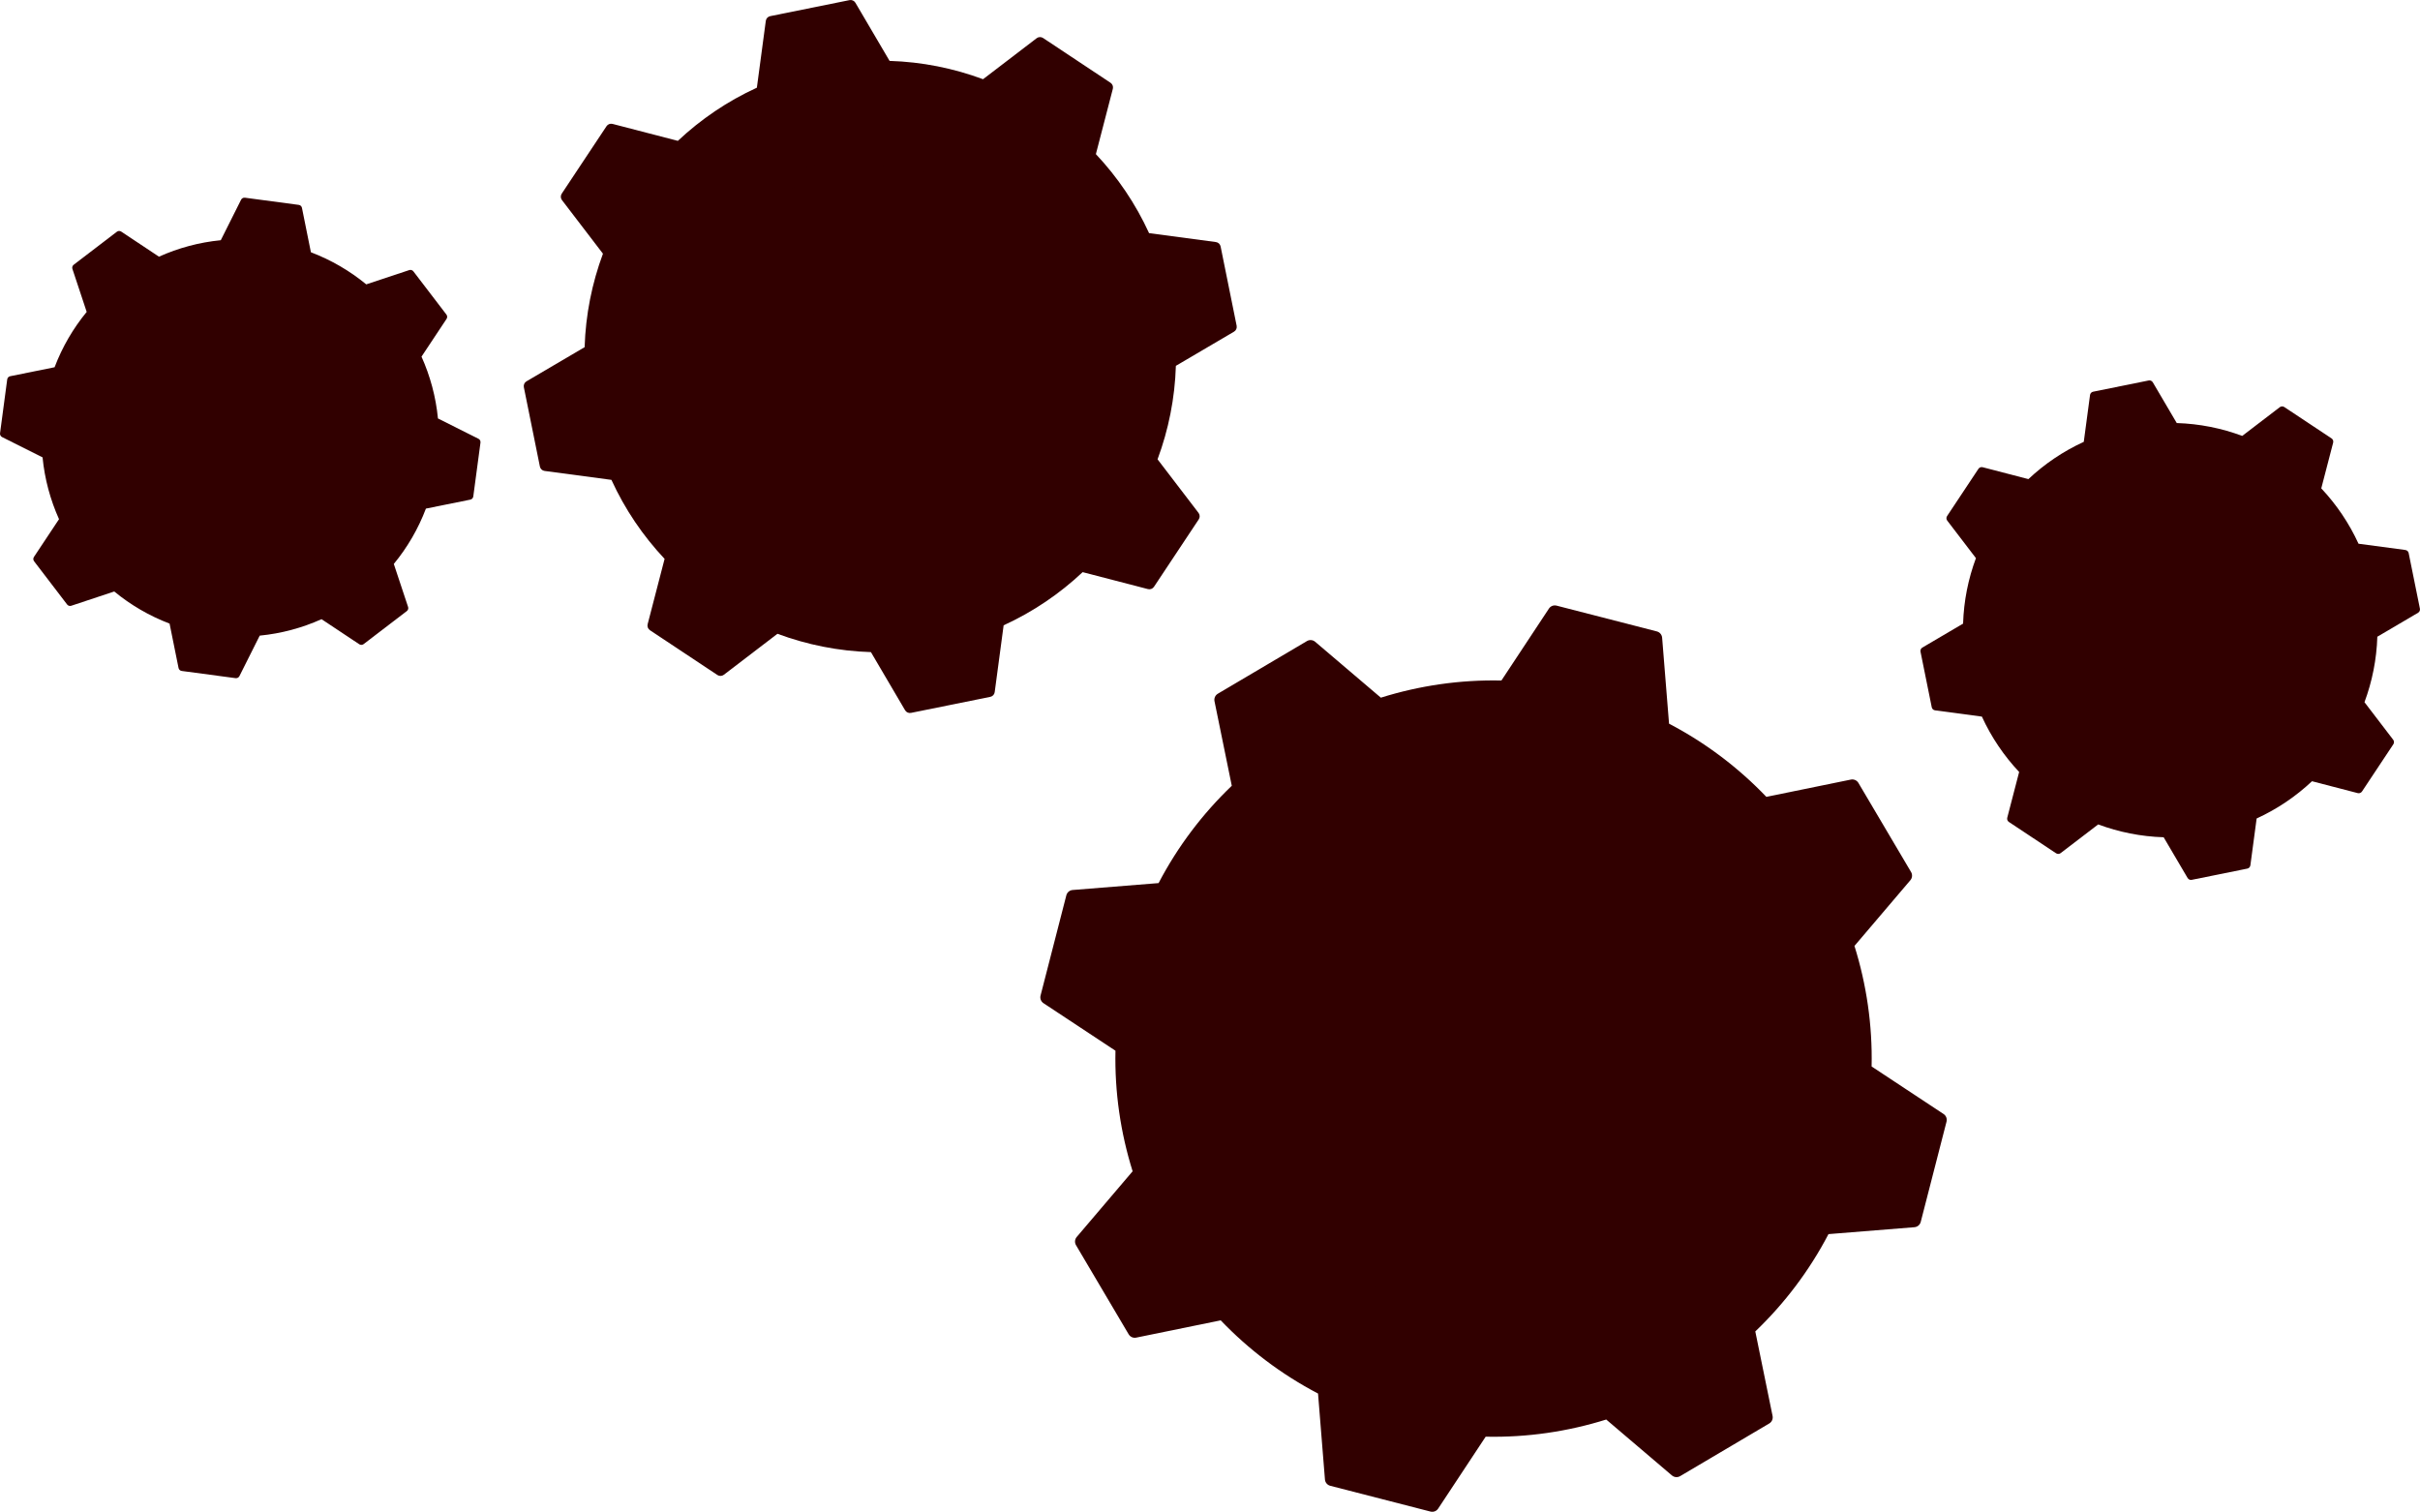<?xml version="1.0" encoding="UTF-8"?><svg id="Layer_2" xmlns="http://www.w3.org/2000/svg" viewBox="0 0 1113.3 695.48"><defs><style>.cls-1{fill:#310000;}</style></defs><g id="Illustration"><path class="cls-1" d="M330.03,310.53c.91.6,2.1.56,2.96-.1l24.67-18.86c13.59,5.05,28.08,7.97,43,8.43l15.72,26.75c.55.94,1.64,1.42,2.7,1.21l36.5-7.38c1.07-.22,1.88-1.08,2.02-2.16l4.11-30.75c13.57-6.21,25.79-14.53,36.35-24.46l30.05,7.8c1.05.27,2.16-.15,2.77-1.06l20.6-31.03c.6-.91.56-2.1-.1-2.96l-18.86-24.66c5.05-13.59,7.98-28.08,8.43-43l26.75-15.72c.94-.55,1.42-1.64,1.21-2.7l-7.38-36.5c-.22-1.07-1.08-1.88-2.16-2.02l-30.75-4.11c-6.21-13.57-14.53-25.79-24.47-36.35l7.8-30.05c.27-1.05-.15-2.16-1.06-2.77l-31.03-20.6c-.91-.6-2.1-.56-2.96.1l-24.66,18.86c-13.59-5.05-28.08-7.97-43-8.43l-15.72-26.75c-.55-.94-1.64-1.42-2.7-1.21l-36.5,7.38c-1.07.22-1.88,1.08-2.02,2.16l-4.11,30.75c-13.57,6.21-25.79,14.53-36.35,24.46l-30.05-7.8c-1.05-.27-2.16.15-2.77,1.06l-20.6,31.03c-.6.91-.56,2.1.1,2.96l18.86,24.66c-5.05,13.59-7.97,28.08-8.43,43l-26.75,15.72c-.94.55-1.42,1.64-1.21,2.7l7.38,36.5c.22,1.07,1.08,1.88,2.16,2.02l30.75,4.11c6.21,13.57,14.53,25.79,24.46,36.35l-7.8,30.05c-.27,1.05.15,2.16,1.06,2.77l31.03,20.6Z"/><path class="cls-1" d="M387.56,132.36c5.65-3.12,12.2-4.76,19.11-4.43,9.64.46,18.52,4.65,25,11.79,6.49,7.14,9.81,16.38,9.34,26.02-.95,19.89-17.91,35.3-37.81,34.35-9.64-.46-18.52-4.65-25-11.79-6.49-7.14-9.81-16.38-9.34-26.02.62-12.99,8.07-24.06,18.7-29.92ZM419.39,190.31c8.83-4.87,15.02-14.07,15.54-24.86.38-8.01-2.37-15.69-7.76-21.62-5.39-5.93-12.77-9.41-20.78-9.8-16.53-.79-30.62,12.01-31.42,28.54h0c-.38,8.01,2.37,15.69,7.76,21.62,5.39,5.93,12.77,9.41,20.78,9.8,5.74.27,11.19-1.09,15.88-3.68Z"/><path class="cls-1" d="M360.63,81.98c2.72-1.5,5.53-2.87,8.43-4.1,5.68-2.42,11.69-4.3,17.98-5.57,40.73-8.23,80.73,11.66,99.8,46.26,4.44,8.06,7.75,16.92,9.67,26.41,4.91,24.33.06,49.11-13.66,69.79-13.72,20.67-34.68,34.77-59.01,39.69-16.51,3.34-33.58,2.14-49.37-3.46l2.04-5.75c14.75,5.23,30.7,6.35,46.13,3.23,22.73-4.59,42.31-17.76,55.13-37.08,12.82-19.32,17.36-42.47,12.76-65.2-1.79-8.87-4.88-17.14-9.03-24.68-17.82-32.33-55.19-50.91-93.24-43.22-46.92,9.48-77.37,55.36-67.89,102.28.35,1.73.75,3.46,1.21,5.16.81,3.04,1.78,6.04,2.91,8.96.02.06.05.13.07.19.15.39.31.79.47,1.18.29.72.59,1.43.9,2.13l-5.59,2.44c-2.63-6.02-4.63-12.37-5.94-18.86h0c-8.23-40.73,11.66-80.73,46.26-99.8Z"/><path class="cls-1" d="M30.87,278.09c.44.58,1.21.82,1.9.59l19.79-6.57c7.52,6.18,16.09,11.22,25.45,14.77l4.13,20.43c.15.72.73,1.26,1.45,1.36l24.79,3.31c.72.1,1.43-.28,1.76-.93l9.34-18.63c9.97-.97,19.56-3.58,28.44-7.57l17.37,11.54c.61.4,1.41.38,1.99-.07l19.87-15.19c.58-.44.82-1.21.59-1.9l-6.57-19.79c6.19-7.52,11.22-16.09,14.77-25.46l20.43-4.13c.72-.14,1.26-.73,1.36-1.45l3.31-24.79c.1-.72-.28-1.43-.93-1.76l-18.63-9.34c-.97-9.97-3.58-19.56-7.57-28.44l11.53-17.37c.4-.61.38-1.41-.07-1.99l-15.19-19.87c-.44-.58-1.21-.82-1.9-.59l-19.79,6.57c-7.52-6.19-16.09-11.21-25.46-14.77l-4.12-20.43c-.14-.72-.73-1.26-1.45-1.36l-24.79-3.31c-.72-.1-1.43.28-1.76.93l-9.34,18.63c-9.97.97-19.56,3.58-28.44,7.57l-17.37-11.54c-.61-.4-1.41-.38-1.99.07l-19.87,15.19c-.58.44-.82,1.21-.59,1.9l6.57,19.79c-6.19,7.52-11.21,16.09-14.77,25.46l-20.43,4.13c-.72.14-1.26.73-1.36,1.45L.02,199.31c-.1.72.28,1.43.93,1.76l18.63,9.34c.97,9.97,3.58,19.56,7.57,28.44l-11.54,17.37c-.4.61-.38,1.41.07,1.99l15.19,19.87Z"/><path class="cls-1" d="M106.11,175.66c4.71-.82,9.57-.32,14.13,1.5,6.49,2.59,11.58,7.55,14.34,13.98,2.76,6.42,2.85,13.53.25,20.02-5.35,13.39-20.6,19.94-34,14.59-6.49-2.59-11.58-7.55-14.34-13.98-2.75-6.42-2.84-13.53-.25-20.02h0c2.59-6.49,7.56-11.58,13.98-14.33,1.91-.82,3.89-1.41,5.89-1.75ZM113.62,219.45c6.05-1.05,11.43-5.11,13.87-11.22,1.81-4.53,1.75-9.49-.18-13.98-1.92-4.48-5.48-7.95-10.01-9.76-4.53-1.81-9.49-1.75-13.98.18-4.48,1.92-7.95,5.48-9.76,10.01-1.81,4.53-1.75,9.49.18,13.98,1.92,4.48,5.48,7.95,10.01,9.76,3.25,1.3,6.65,1.59,9.86,1.04Z"/><path class="cls-1" d="M100.03,137.79c2.13-.37,4.3-.63,6.48-.78.02,0,.03,0,.04,0,4.24-.29,8.57-.16,12.94.42,28.5,3.81,50.19,25.85,54.86,52.79,1.09,6.28,1.25,12.82.37,19.46-2.27,17.03-11.04,32.15-24.69,42.58-13.65,10.43-30.54,14.92-47.57,12.65-11.56-1.54-22.46-6.18-31.53-13.41l4.92-6.18c7.95,6.34,17.51,10.4,27.65,11.76,14.93,1.99,29.75-1.95,41.72-11.1,11.97-9.15,19.66-22.41,21.66-37.34.78-5.83.63-11.57-.32-17.07-4.1-23.63-23.12-42.97-48.12-46.31-30.83-4.12-59.26,17.62-63.38,48.44h0c-.5,3.78-.63,7.61-.37,11.38.01.21.03.42.05.63l-7.87.62c-.36-4.53-.24-9.14.37-13.68.05-.36.1-.72.15-1.08,4.22-27.97,26.04-49.17,52.64-53.78Z"/><path class="cls-1" d="M945.9,392.55c.64.42,1.47.39,2.07-.07l17.28-13.21c9.52,3.54,19.68,5.59,30.12,5.91l11.02,18.74c.39.66,1.15,1,1.89.85l25.57-5.17c.75-.15,1.32-.76,1.42-1.51l2.88-21.55c9.5-4.35,18.07-10.18,25.47-17.14l21.05,5.47c.74.19,1.52-.11,1.94-.74l14.43-21.74c.42-.64.39-1.47-.07-2.07l-13.21-17.28c3.54-9.52,5.59-19.68,5.91-30.12l18.74-11.02c.66-.39,1-1.15.85-1.89l-5.17-25.57c-.15-.75-.76-1.32-1.52-1.42l-21.55-2.88c-4.35-9.5-10.18-18.07-17.14-25.47l5.47-21.05c.19-.74-.11-1.52-.74-1.94l-21.74-14.43c-.64-.42-1.47-.39-2.07.07l-17.28,13.21c-9.52-3.54-19.68-5.59-30.12-5.91l-11.02-18.74c-.39-.66-1.15-1-1.89-.85l-25.57,5.17c-.75.15-1.32.76-1.42,1.52l-2.88,21.55c-9.5,4.35-18.07,10.18-25.47,17.14l-21.05-5.47c-.74-.19-1.52.11-1.94.74l-14.43,21.74c-.42.64-.39,1.47.07,2.07l13.21,17.28c-3.54,9.52-5.59,19.68-5.91,30.12l-18.74,11.02c-.66.39-1,1.15-.85,1.89l5.17,25.57c.15.75.76,1.32,1.52,1.42l21.55,2.88c4.35,9.5,10.18,18.07,17.14,25.47l-5.47,21.05c-.19.74.11,1.52.74,1.94l21.74,14.43Z"/><path class="cls-1" d="M985.25,265.96c4.37-2.41,9.33-3.57,14.44-3.32,7.28.35,13.99,3.51,18.89,8.91,4.9,5.39,7.41,12.38,7.06,19.66-.72,15.02-13.54,26.67-28.56,25.95-7.28-.35-13.99-3.51-18.89-8.91-4.9-5.4-7.41-12.38-7.06-19.66h0c.35-7.28,3.51-13.99,8.91-18.89,1.61-1.46,3.36-2.71,5.21-3.73ZM1007.55,306.58c5.61-3.09,9.53-8.93,9.86-15.78.24-5.08-1.51-9.96-4.93-13.72-3.42-3.77-8.1-5.98-13.19-6.22-5.08-.24-9.95,1.51-13.72,4.93-3.76,3.42-5.97,8.1-6.22,13.19-.24,5.08,1.51,9.96,4.93,13.72,3.42,3.76,8.1,5.97,13.18,6.22,3.64.17,7.1-.69,10.08-2.33Z"/><path class="cls-1" d="M966.38,230.69c1.98-1.09,4.02-2.09,6.13-2.98.02,0,.03,0,.04-.01,4.08-1.73,8.39-3.08,12.9-3.98,29.4-5.94,58.28,8.42,72.05,33.4,3.21,5.82,5.6,12.22,6.98,19.07,3.55,17.56.05,35.46-9.86,50.38-9.91,14.93-25.04,25.1-42.6,28.65-11.92,2.41-24.25,1.55-35.65-2.5l2.75-7.77c9.99,3.54,20.8,4.3,31.26,2.19,15.4-3.11,28.68-12.04,37.37-25.13,8.69-13.09,11.76-28.79,8.65-44.19-1.21-6.01-3.31-11.62-6.12-16.73-12.08-21.91-37.41-34.5-63.2-29.3-31.8,6.43-52.44,37.53-46.02,69.32h0c.79,3.9,1.97,7.71,3.5,11.35.09.2.17.41.26.61l-7.55,3.29c-1.9-4.35-3.34-8.93-4.29-13.61-.08-.37-.15-.75-.22-1.12-5.36-29.01,8.95-57.34,33.62-70.93Z"/><path class="cls-1" d="M560.26,319.14c-1.2.71-1.82,2.1-1.54,3.46l7.95,38.89c-13.39,12.82-24.83,27.86-33.67,44.77l-39.54,3.18c-1.39.11-2.55,1.09-2.9,2.44l-11.86,46.11c-.35,1.35.2,2.77,1.36,3.53l33.1,21.86c-.41,19.07,2.35,37.77,7.89,55.46l-25.72,30.23c-.9,1.06-1.03,2.57-.32,3.77l24.22,40.99c.71,1.2,2.1,1.82,3.46,1.54l38.89-7.95c12.82,13.39,27.87,24.83,44.77,33.67l3.18,39.54c.11,1.39,1.09,2.55,2.44,2.9l46.11,11.86c1.35.35,2.77-.2,3.53-1.36l21.86-33.09c19.07.41,37.77-2.35,55.46-7.89l30.23,25.72c1.06.9,2.57,1.03,3.77.32l40.99-24.22c1.2-.71,1.81-2.1,1.54-3.46l-7.95-38.89c13.39-12.82,24.83-27.86,33.67-44.77l39.54-3.18c1.39-.11,2.55-1.09,2.9-2.44l11.86-46.11c.35-1.35-.2-2.77-1.36-3.53l-33.1-21.86c.41-19.07-2.35-37.77-7.89-55.46l25.72-30.23c.9-1.06,1.03-2.57.32-3.77l-24.22-40.99c-.71-1.2-2.1-1.81-3.46-1.54l-38.89,7.95c-12.82-13.39-27.87-24.83-44.77-33.67l-3.18-39.54c-.11-1.39-1.09-2.55-2.44-2.9l-46.11-11.86c-1.35-.35-2.77.2-3.53,1.36l-21.86,33.09c-19.07-.41-37.77,2.35-55.46,7.89l-30.23-25.72c-1.06-.9-2.57-1.03-3.77-.32l-40.99,24.22Z"/><path class="cls-1" d="M687.01,532.32c-7.32,0-14.74-1.77-21.61-5.52-21.95-11.96-30.07-39.55-18.11-61.49,5.79-10.63,15.38-18.37,26.99-21.79,11.61-3.42,23.86-2.11,34.49,3.68,10.63,5.79,18.37,15.38,21.79,26.99,3.42,11.62,2.11,23.87-3.68,34.5-8.22,15.07-23.8,23.63-39.87,23.63ZM687.13,447.76c-3.72,0-7.46.53-11.13,1.62-10.05,2.96-18.35,9.65-23.36,18.85-10.35,18.99-3.32,42.86,15.67,53.21,18.99,10.35,42.86,3.32,53.21-15.67,5.01-9.2,6.15-19.8,3.19-29.85-2.96-10.05-9.65-18.35-18.85-23.36h0c-5.84-3.18-12.25-4.8-18.72-4.8Z"/><path class="cls-1" d="M687.51,605.85c-9.7,0-19.54-1.21-29.36-3.73-30.51-7.85-56.13-27.11-72.16-54.23-10.87-18.41-16.44-38.94-16.45-59.77,0-9.86,1.24-19.79,3.77-29.59,5.32-20.7,16.14-39.54,31.27-54.48l4.29,4.34c-14.35,14.16-24.6,32.03-29.65,51.66-2.39,9.29-3.57,18.71-3.57,28.06,0,19.75,5.28,39.22,15.59,56.68,15.19,25.72,39.49,43.98,68.42,51.42,59.71,15.36,120.79-20.73,136.16-80.44,2.39-9.3,3.54-18.64,3.54-27.82,0-49.81-33.57-95.36-83.98-108.33h0c-7.19-1.85-14.54-2.99-21.89-3.39-.02,0-.03,0-.05,0-.54-.03-1.08-.05-1.62-.08l.24-6.1c8.33.33,16.69,1.56,24.84,3.65,2.75.71,5.46,1.51,8.11,2.4,53.04,17.75,86.11,70.6,79.65,125.51-.61,5.22-1.58,10.46-2.93,15.68-13.67,53.16-61.71,88.56-114.23,88.56Z"/></g></svg>